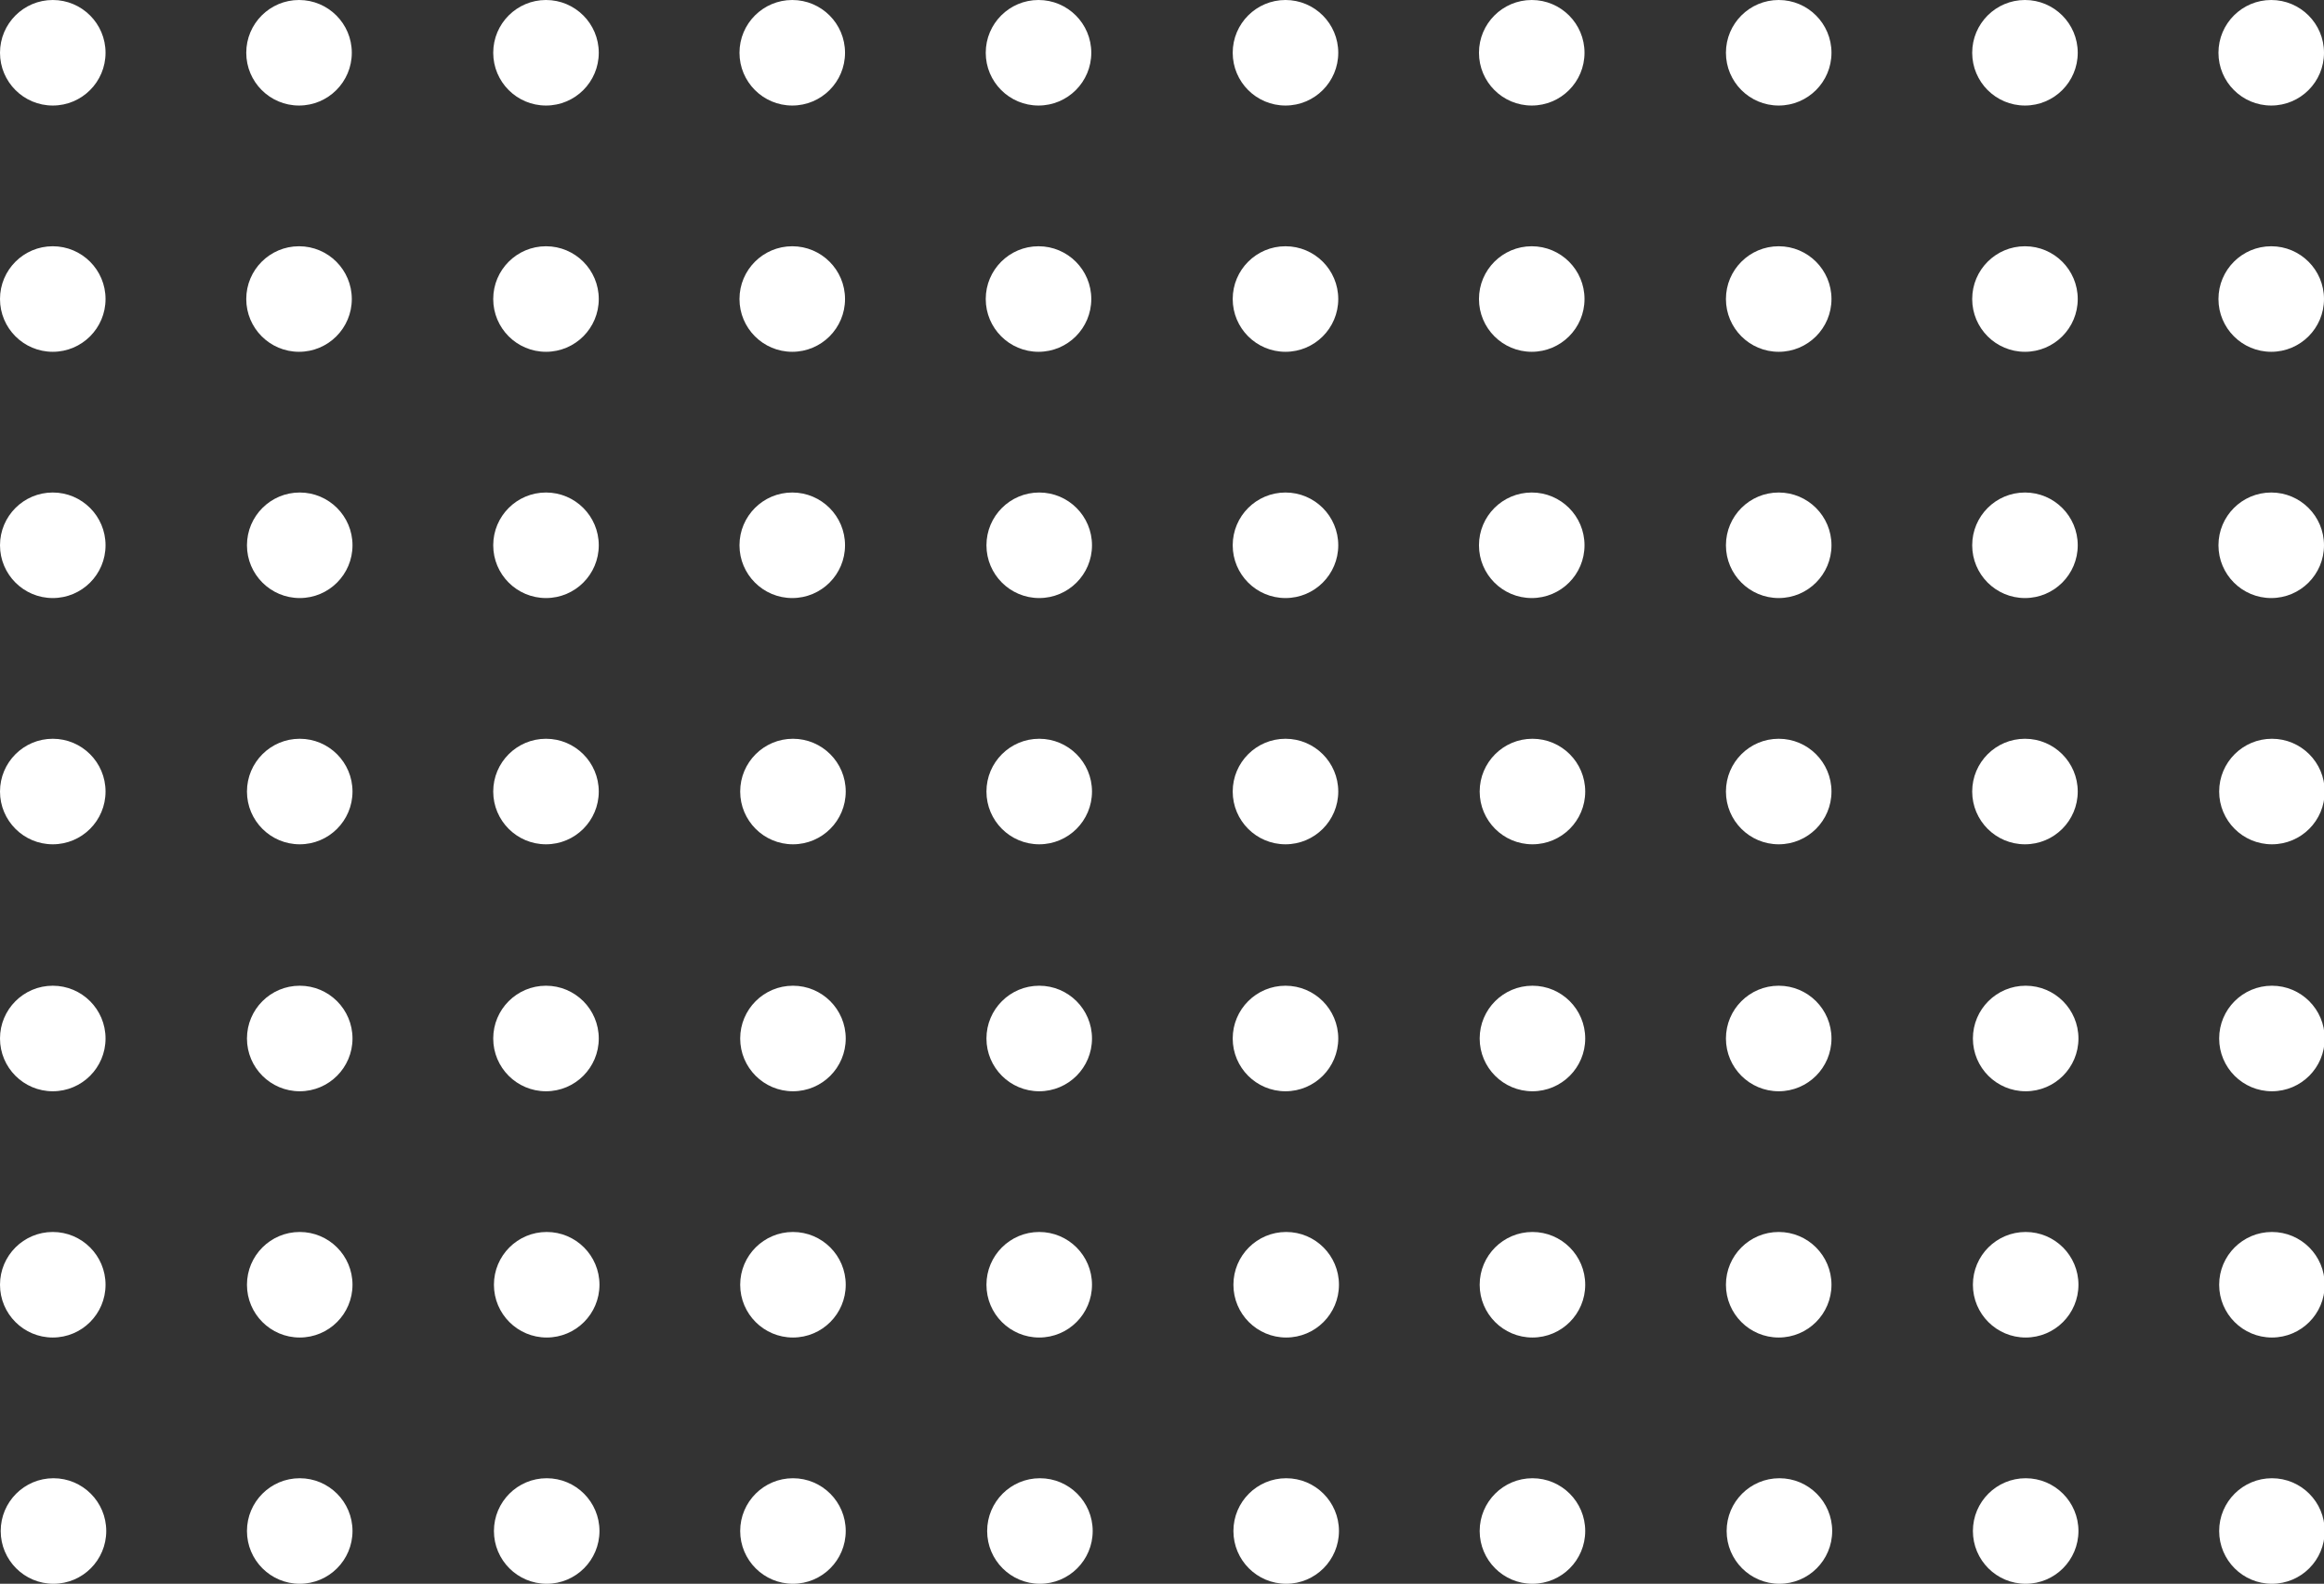 <?xml version="1.0" encoding="utf-8"?>
<!-- Generator: Adobe Illustrator 24.0.1, SVG Export Plug-In . SVG Version: 6.00 Build 0)  -->
<svg version="1.1" id="Calque_1" xmlns="http://www.w3.org/2000/svg" xmlns:xlink="http://www.w3.org/1999/xlink" x="0px" y="0px"
	 viewBox="0 0 330.3 225.1" style="enable-background:new 0 0 330.3 225.1;" xml:space="preserve">
<rect x="0" y="0" width="330.3" height="225.1" fill="#333333" stroke="none"/>
<style type="text/css">
	.st0{fill:#FFFFFF;}
</style>
<title>square_point</title>
<circle class="st0" cx="7.5" cy="7.5" r="7.5"/>
<circle class="st0" cx="42.5" cy="7.5" r="7.5"/>
<circle class="st0" cx="7.5" cy="42.5" r="7.5"/>
<circle class="st0" cx="77.6" cy="7.5" r="7.5"/>
<circle class="st0" cx="112.6" cy="7.5" r="7.5"/>
<circle class="st0" cx="147.6" cy="7.5" r="7.5"/>
<circle class="st0" cx="182.7" cy="7.5" r="7.5"/>
<circle class="st0" cx="217.7" cy="7.5" r="7.5"/>
<circle class="st0" cx="252.8" cy="7.5" r="7.5"/>
<circle class="st0" cx="287.8" cy="7.5" r="7.5"/>
<circle class="st0" cx="322.8" cy="7.5" r="7.5"/>
<circle class="st0" cx="42.5" cy="42.5" r="7.5"/>
<circle class="st0" cx="77.6" cy="42.5" r="7.5"/>
<circle class="st0" cx="112.6" cy="42.5" r="7.5"/>
<circle class="st0" cx="147.6" cy="42.5" r="7.5"/>
<circle class="st0" cx="182.7" cy="42.5" r="7.5"/>
<circle class="st0" cx="217.7" cy="42.5" r="7.5"/>
<circle class="st0" cx="252.8" cy="42.5" r="7.5"/>
<circle class="st0" cx="287.8" cy="42.5" r="7.5"/>
<circle class="st0" cx="322.8" cy="42.5" r="7.5"/>
<circle class="st0" cx="7.5" cy="77.5" r="7.5"/>
<circle class="st0" cx="42.6" cy="77.5" r="7.5"/>
<circle class="st0" cx="77.6" cy="77.5" r="7.5"/>
<circle class="st0" cx="112.6" cy="77.5" r="7.5"/>
<circle class="st0" cx="147.7" cy="77.5" r="7.5"/>
<circle class="st0" cx="182.7" cy="77.5" r="7.5"/>
<circle class="st0" cx="217.7" cy="77.5" r="7.5"/>
<circle class="st0" cx="252.8" cy="77.5" r="7.5"/>
<circle class="st0" cx="287.8" cy="77.5" r="7.5"/>
<circle class="st0" cx="322.8" cy="77.5" r="7.5"/>
<circle class="st0" cx="7.5" cy="112.5" r="7.5"/>
<circle class="st0" cx="42.6" cy="112.5" r="7.5"/>
<circle class="st0" cx="77.6" cy="112.5" r="7.5"/>
<circle class="st0" cx="112.7" cy="112.5" r="7.5"/>
<circle class="st0" cx="147.7" cy="112.5" r="7.5"/>
<circle class="st0" cx="182.7" cy="112.5" r="7.5"/>
<circle class="st0" cx="217.8" cy="112.5" r="7.5"/>
<circle class="st0" cx="252.8" cy="112.5" r="7.5"/>
<circle class="st0" cx="287.8" cy="112.5" r="7.5"/>
<circle class="st0" cx="322.9" cy="112.5" r="7.5"/>
<circle class="st0" cx="7.5" cy="147.6" r="7.5"/>
<circle class="st0" cx="42.6" cy="147.6" r="7.5"/>
<circle class="st0" cx="77.6" cy="147.6" r="7.5"/>
<circle class="st0" cx="112.7" cy="147.6" r="7.5"/>
<circle class="st0" cx="147.7" cy="147.6" r="7.5"/>
<circle class="st0" cx="182.7" cy="147.6" r="7.5"/>
<circle class="st0" cx="217.8" cy="147.6" r="7.5"/>
<circle class="st0" cx="252.8" cy="147.6" r="7.5"/>
<circle class="st0" cx="287.9" cy="147.6" r="7.5"/>
<circle class="st0" cx="322.9" cy="147.6" r="7.5"/>
<circle class="st0" cx="7.5" cy="182.6" r="7.5"/>
<circle class="st0" cx="42.6" cy="182.6" r="7.5"/>
<circle class="st0" cx="77.7" cy="182.6" r="7.5"/>
<circle class="st0" cx="112.7" cy="182.6" r="7.5"/>
<circle class="st0" cx="147.7" cy="182.6" r="7.5"/>
<circle class="st0" cx="182.8" cy="182.6" r="7.5"/>
<circle class="st0" cx="217.8" cy="182.6" r="7.5"/>
<circle class="st0" cx="252.8" cy="182.6" r="7.5"/>
<circle class="st0" cx="287.9" cy="182.6" r="7.5"/>
<circle class="st0" cx="322.9" cy="182.6" r="7.5"/>
<circle class="st0" cx="7.6" cy="217.6" r="7.5"/>
<circle class="st0" cx="42.6" cy="217.6" r="7.5"/>
<circle class="st0" cx="77.7" cy="217.6" r="7.5"/>
<circle class="st0" cx="112.7" cy="217.6" r="7.5"/>
<circle class="st0" cx="147.8" cy="217.6" r="7.5"/>
<circle class="st0" cx="182.8" cy="217.6" r="7.5"/>
<circle class="st0" cx="217.8" cy="217.6" r="7.5"/>
<circle class="st0" cx="252.9" cy="217.6" r="7.5"/>
<circle class="st0" cx="287.9" cy="217.6" r="7.5"/>
<circle class="st0" cx="322.9" cy="217.6" r="7.5"/>
</svg>
